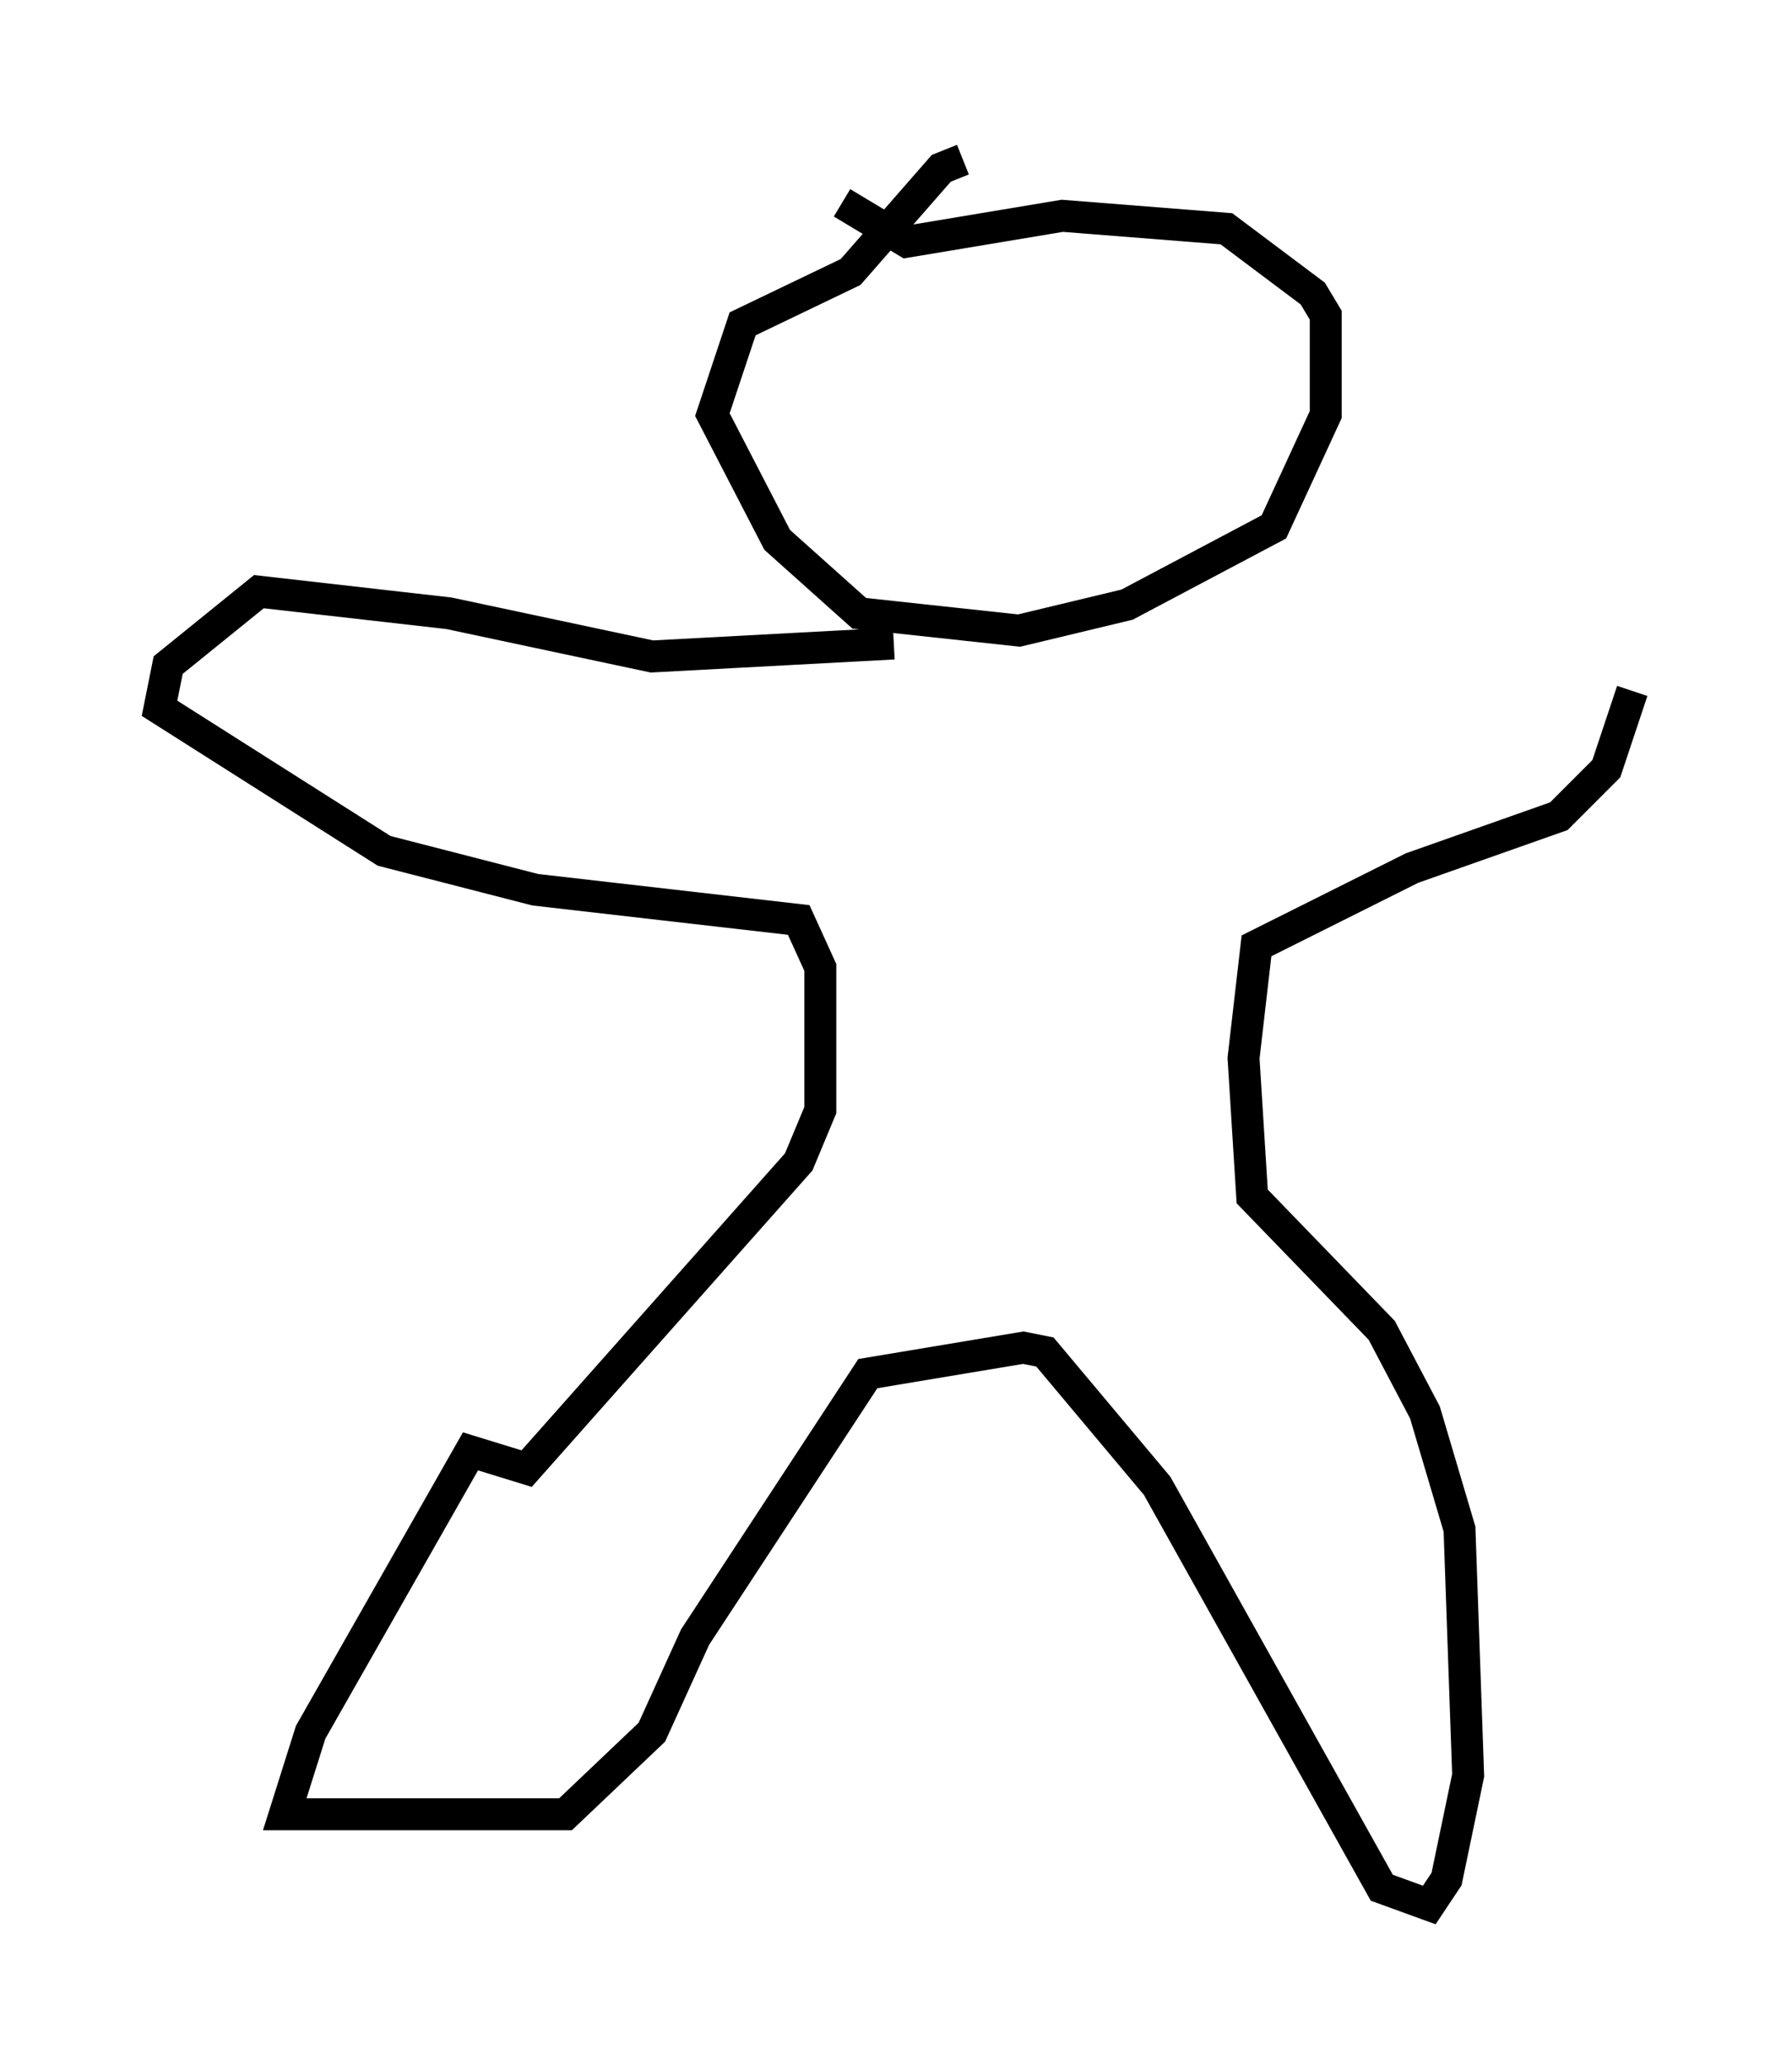 <?xml version="1.0" encoding="utf-8" ?>
<svg baseProfile="full" height="64.668" version="1.1" width="56.143" xmlns="http://www.w3.org/2000/svg" xmlns:ev="http://www.w3.org/2001/xml-events" xmlns:xlink="http://www.w3.org/1999/xlink"><defs /><rect fill="white" height="64.668" width="56.143" x="0" y="0" /><path d="M26.38, 7.165 m-1.353, -0.406 m-2.03, 2.436 l0.0, 0.0 m3.383, -2.842 l2.03, 1.218 4.871, -0.812 l5.142, 0.406 2.706, 2.03 l0.406, 0.677 0.0, 3.112 l-1.624, 3.518 -4.601, 2.436 l-3.383, 0.812 -5.007, -0.541 l-2.571, -2.3 -2.03, -3.924 l0.947, -2.842 3.383, -1.624 l2.842, -3.248 0.677, -0.271 m-2.165, 15.155 l-7.578, 0.406 -6.36, -1.353 l-5.954, -0.677 -2.842, 2.3 l-0.271, 1.353 7.036, 4.465 l4.736, 1.218 8.254, 0.947 l0.677, 1.488 0.0, 4.465 l-0.677, 1.624 -8.525, 9.607 l-1.759, -0.541 -5.007, 8.796 l-0.812, 2.571 8.796, 0.0 l2.706, -2.571 1.353, -2.977 l5.413, -8.254 4.871, -0.812 l0.677, 0.135 3.518, 4.195 l7.036, 12.584 1.488, 0.541 l0.541, -0.812 0.677, -3.248 l-0.271, -7.713 -1.083, -3.654 l-1.353, -2.571 -4.059, -4.195 l-0.271, -4.33 0.406, -3.518 l4.871, -2.436 4.601, -1.624 l1.488, -1.488 0.812, -2.436 " fill="none" stroke="black" stroke-width="1" /></svg>